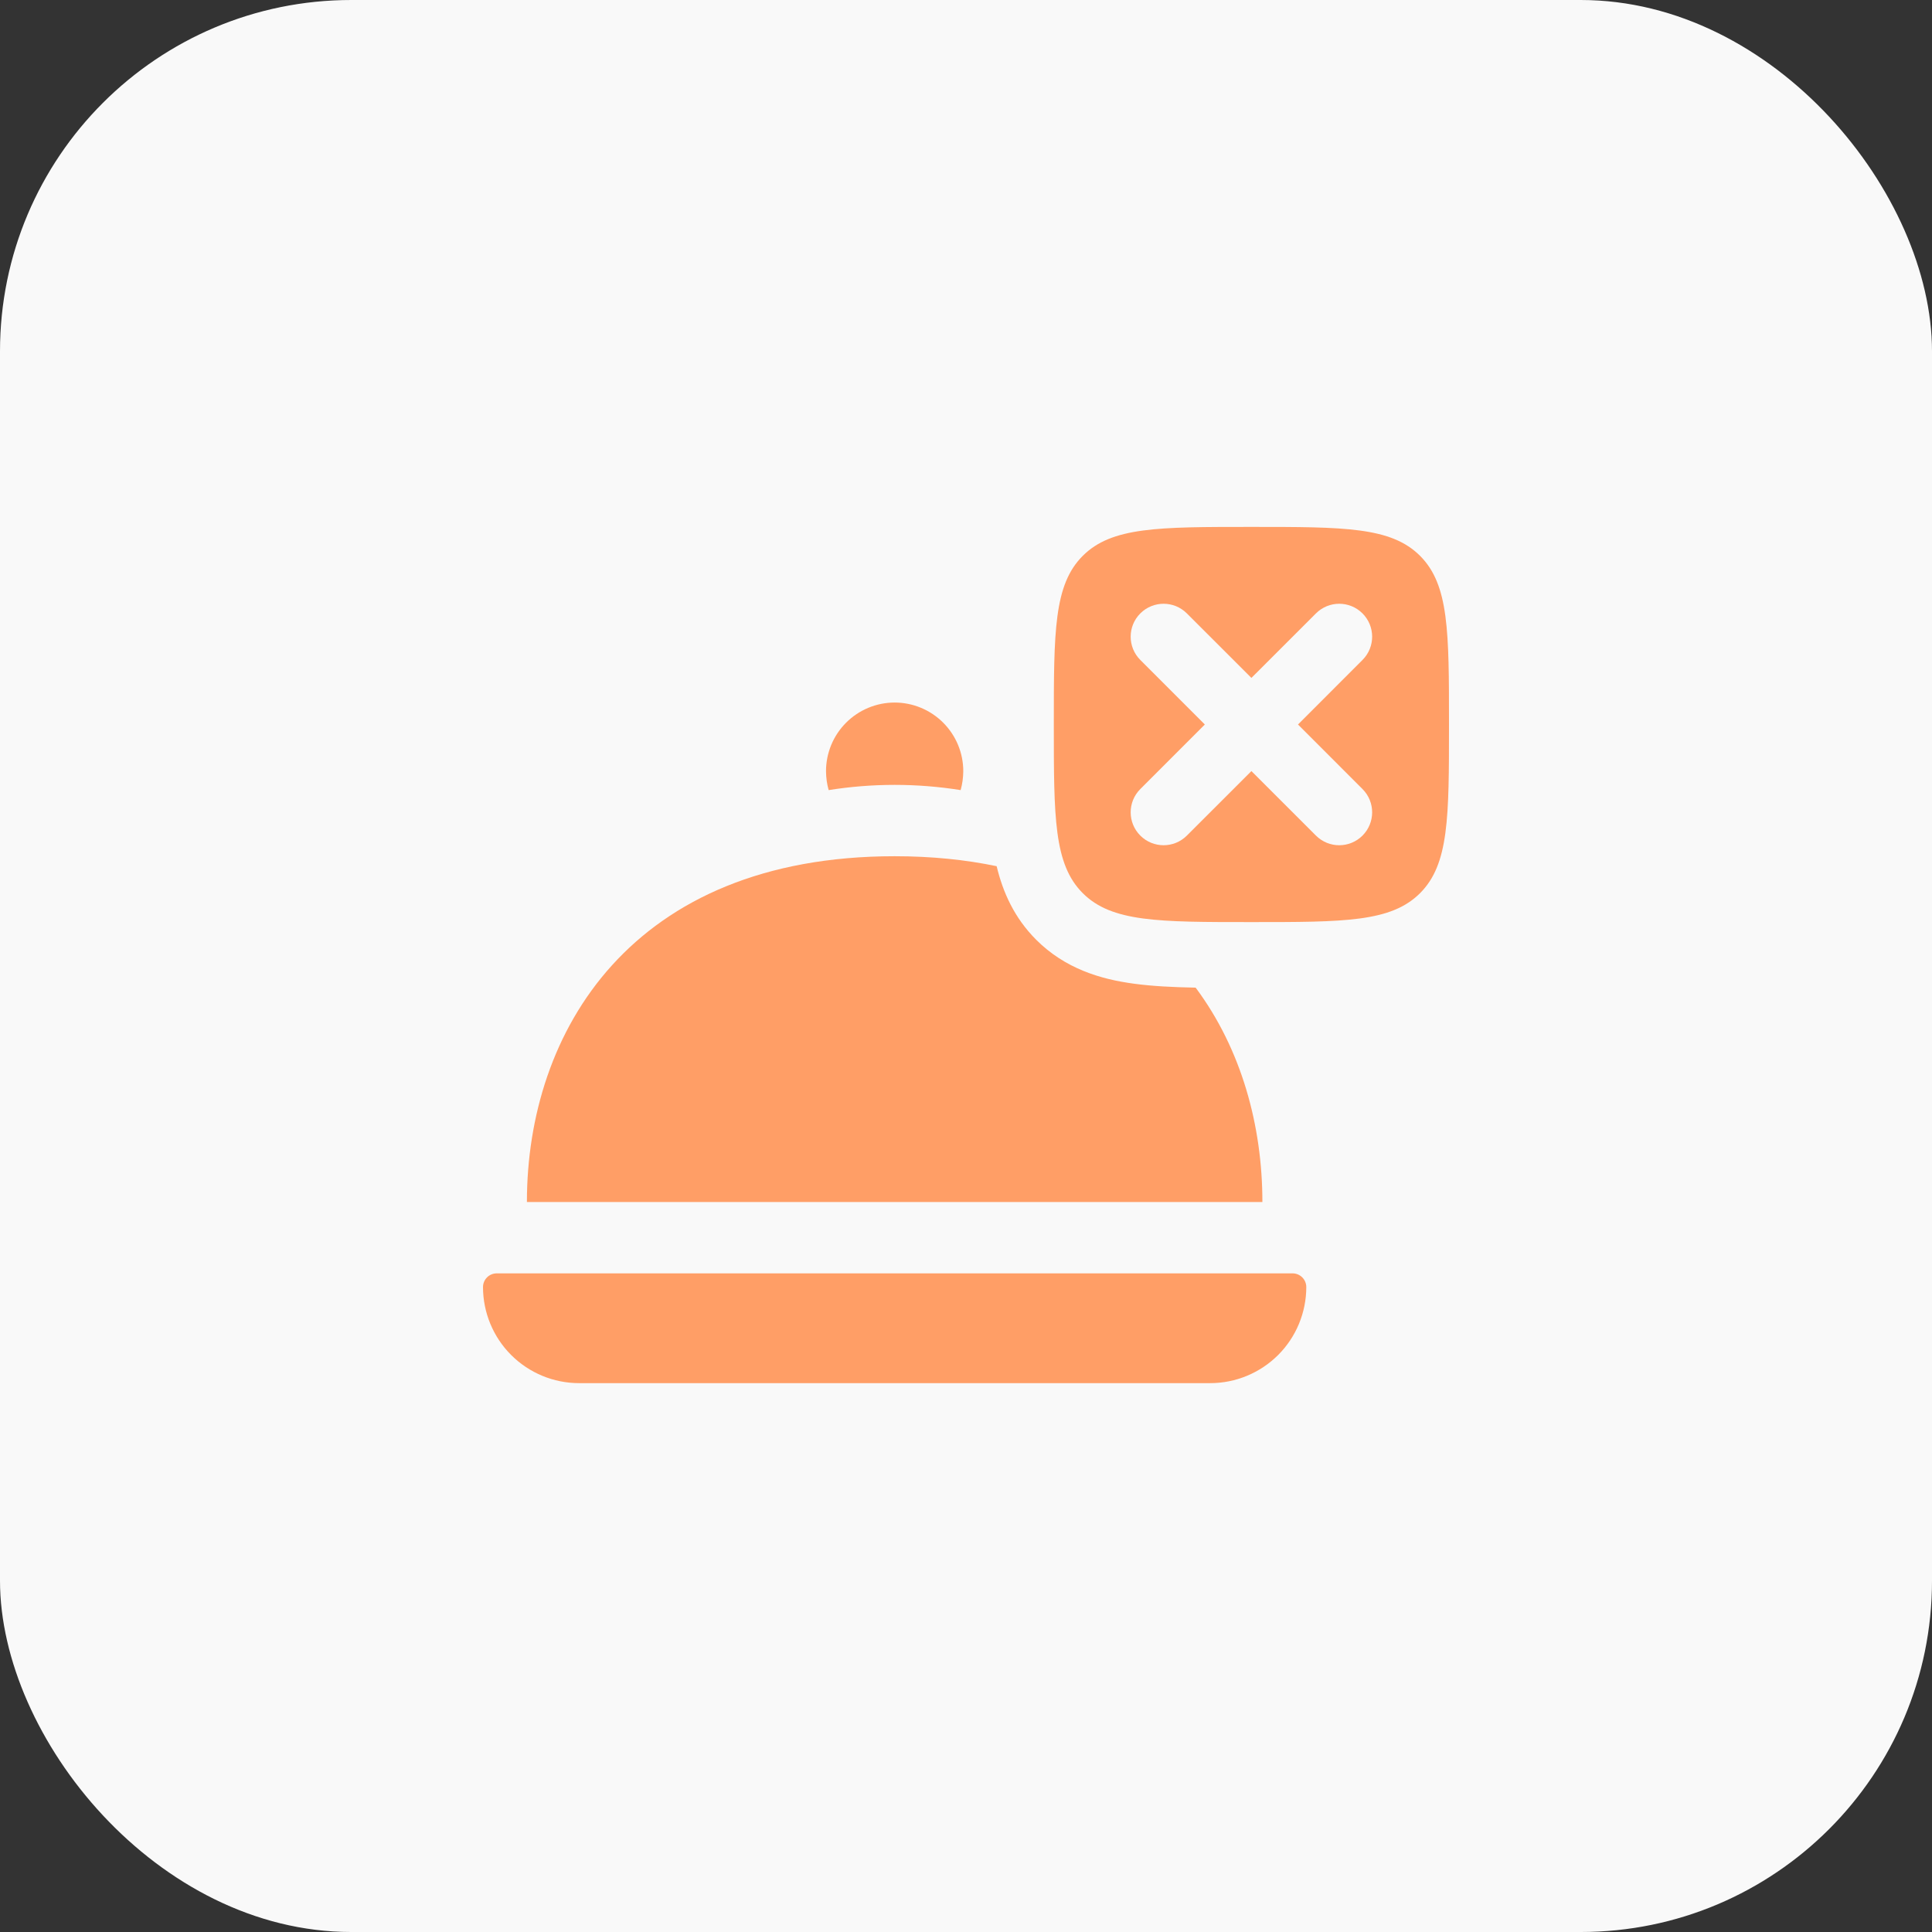 <svg width="44" height="44" viewBox="0 0 44 44" fill="none" xmlns="http://www.w3.org/2000/svg">
<rect x="0" y="0" width="44" height="44" fill="#333333" stroke="none"/>
<rect width="44" height="44" rx="8" fill="#F9F9F9"/>
<path fill-rule="evenodd" clip-rule="evenodd" d="M28.5 21C26.379 21 25.318 21 24.659 20.341C24 19.682 24 18.621 24 16.5C24 14.379 24 13.318 24.659 12.659C25.318 12 26.379 12 28.5 12C30.621 12 31.682 12 32.341 12.659C33 13.318 33 14.379 33 16.5C33 18.621 33 19.682 32.341 20.341C31.682 21 30.621 21 28.5 21ZM27.03 13.97C26.737 13.677 26.263 13.677 25.97 13.97C25.677 14.263 25.677 14.737 25.97 15.03L27.439 16.5L25.97 17.97C25.677 18.263 25.677 18.737 25.97 19.03C26.263 19.323 26.737 19.323 27.03 19.03L28.5 17.561L29.97 19.03C30.263 19.323 30.737 19.323 31.03 19.03C31.323 18.737 31.323 18.263 31.03 17.97L29.561 16.5L31.03 15.03C31.323 14.737 31.323 14.263 31.03 13.97C30.737 13.677 30.263 13.677 29.97 13.97L28.5 15.439L27.03 13.97Z" fill="#FF9E66"/>
<path fill-rule="evenodd" clip-rule="evenodd" d="M23.598 21.402C24.253 22.056 25.052 22.3 25.831 22.404C26.245 22.46 26.716 22.483 27.23 22.493C28.28 23.903 28.75 25.651 28.75 27.375H12C12 23.5 14.375 19.5 20.375 19.5C21.22 19.5 21.993 19.58 22.698 19.727C22.84 20.32 23.1 20.903 23.598 21.402ZM29.109 30.859C29.519 30.449 29.749 29.893 29.75 29.313C29.75 29.23 29.717 29.15 29.659 29.092C29.6 29.033 29.52 29 29.438 29H11.312C11.23 29 11.15 29.033 11.091 29.092C11.033 29.15 11 29.23 11 29.313C11.001 29.893 11.231 30.449 11.641 30.859C12.052 31.269 12.607 31.5 13.188 31.5H27.562C28.142 31.5 28.698 31.269 29.109 30.859ZM21.878 17.994C21.381 17.915 20.878 17.875 20.375 17.875C19.872 17.875 19.369 17.915 18.872 17.994C18.833 17.854 18.813 17.709 18.812 17.563C18.812 17.148 18.977 16.751 19.27 16.458C19.563 16.165 19.961 16 20.375 16C20.789 16 21.187 16.165 21.48 16.458C21.773 16.751 21.938 17.148 21.938 17.563C21.937 17.709 21.917 17.854 21.878 17.994Z" fill="#FF9E66"/>
</svg>
